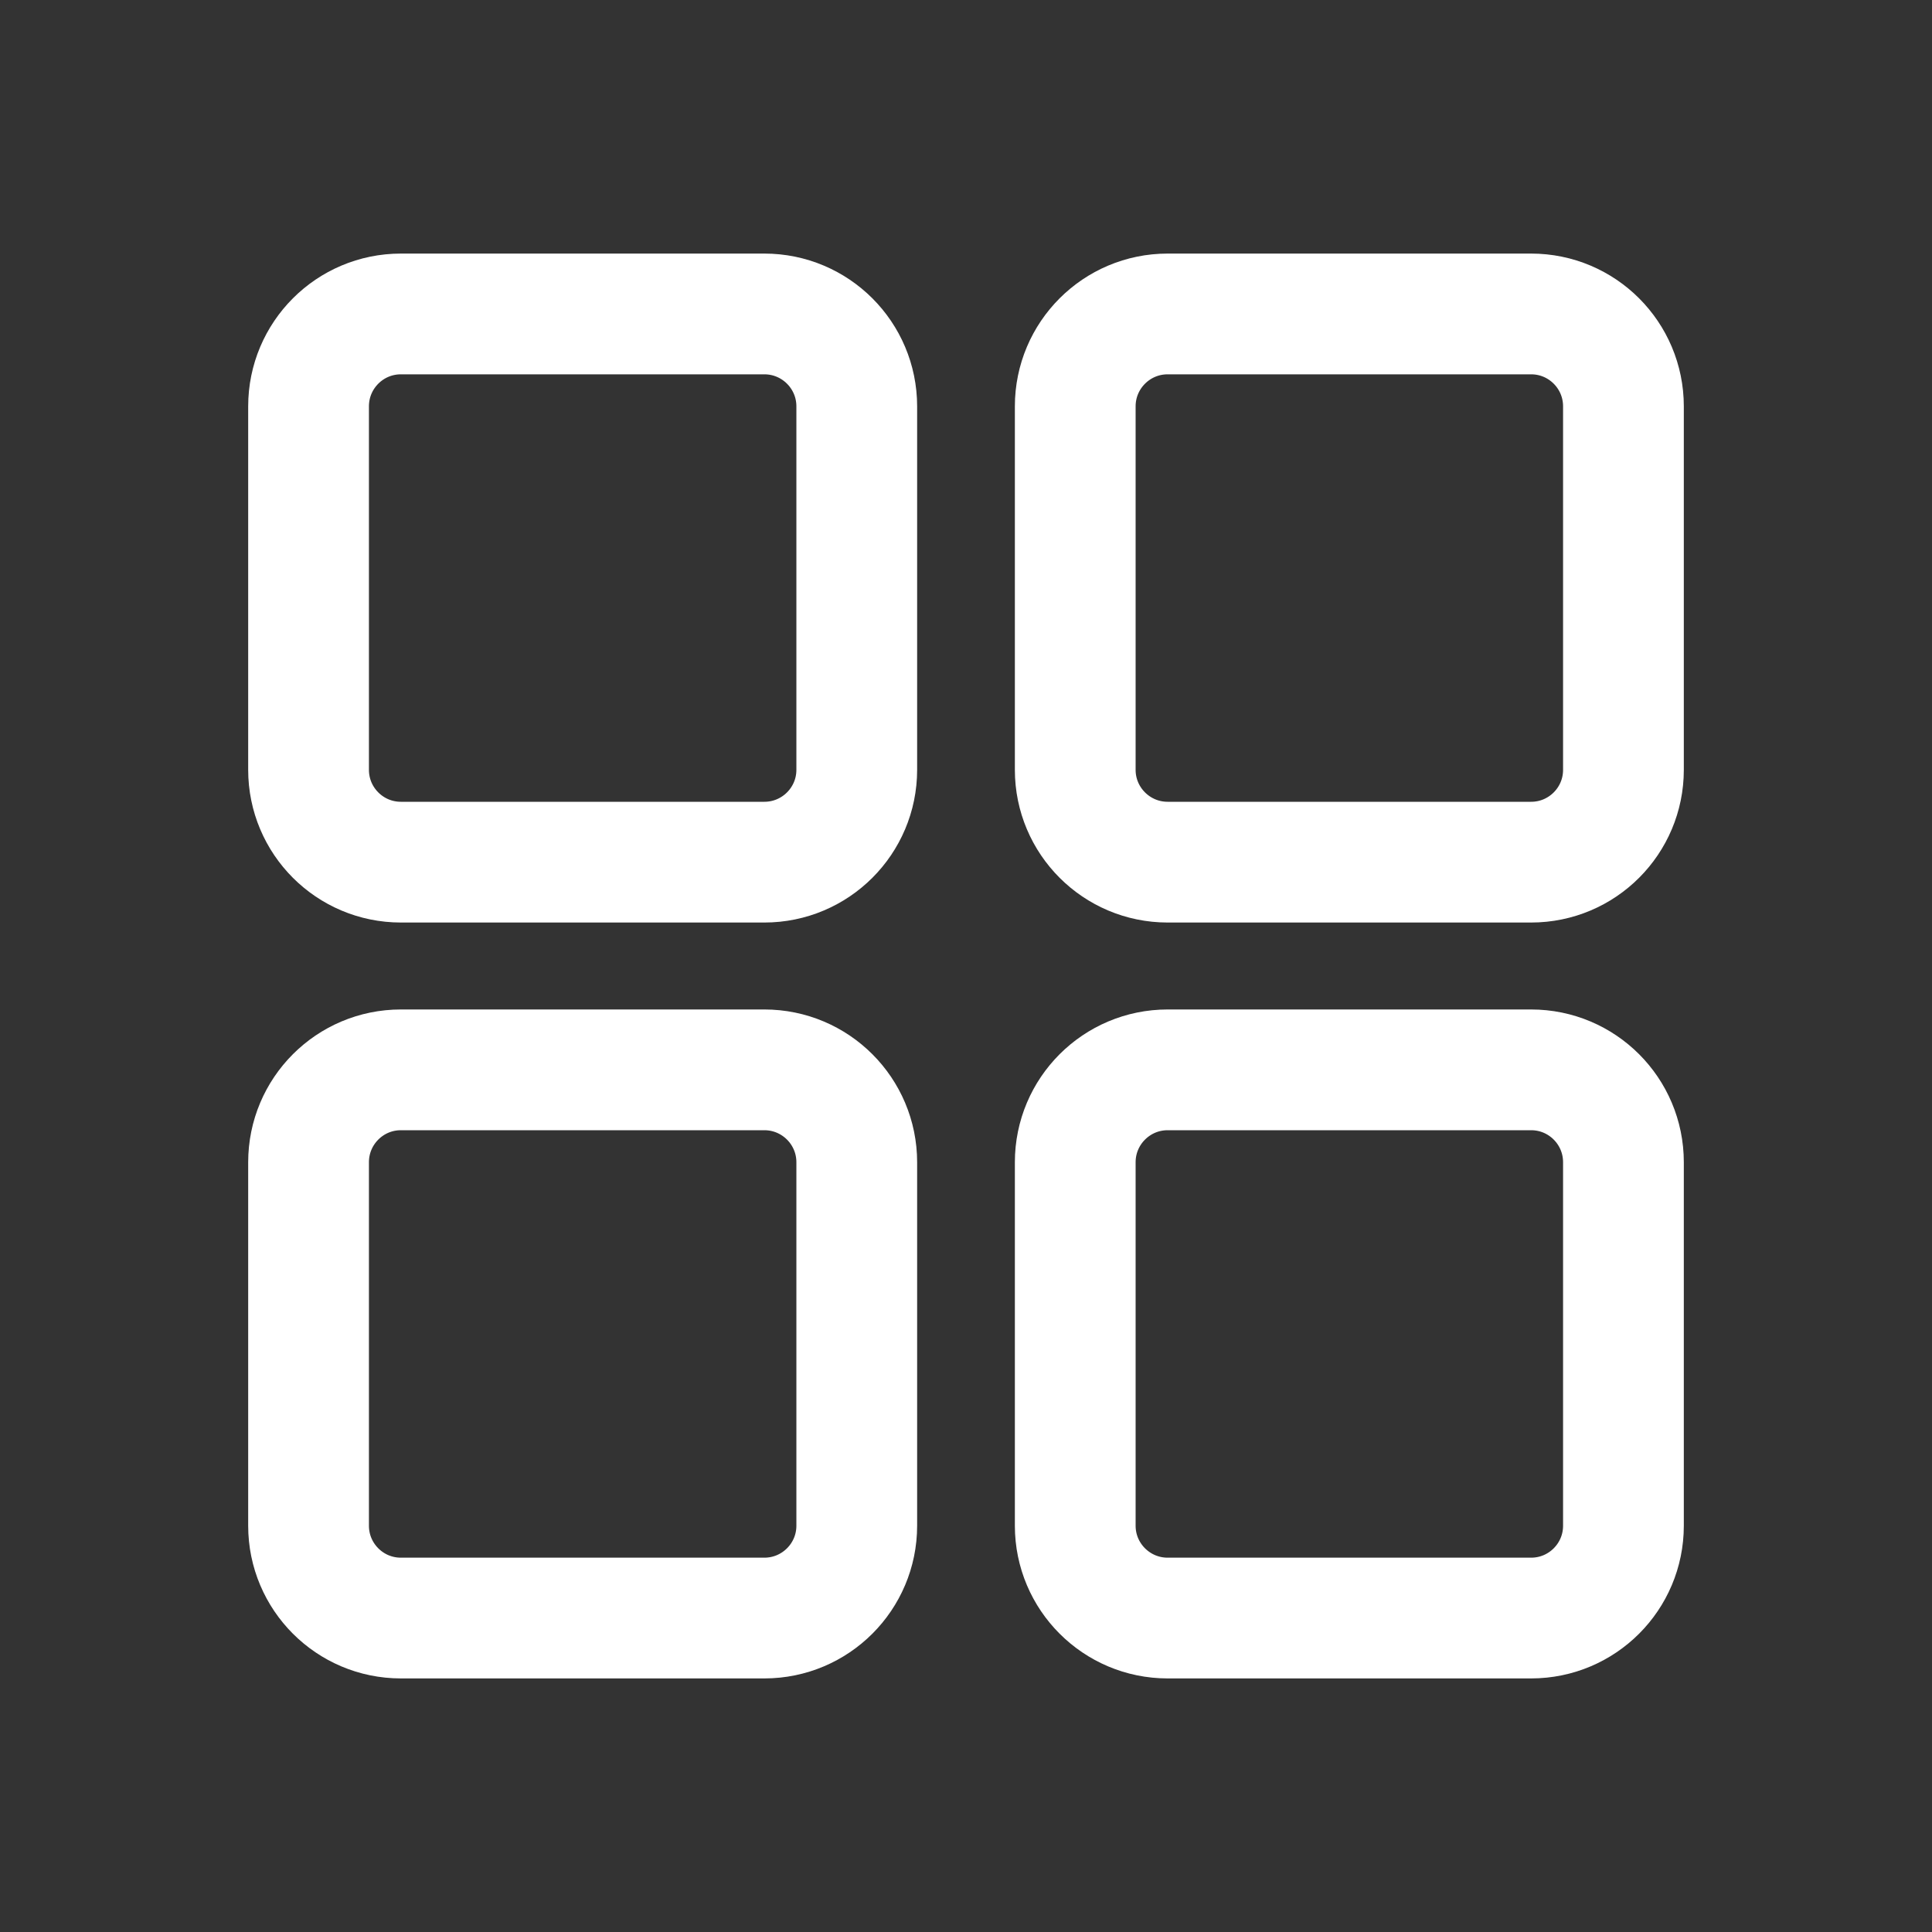 <svg width="24" height="24" viewBox="0 0 24 24" fill="none" xmlns="http://www.w3.org/2000/svg">
<rect x="0" y="0" width="24" height="24" fill="#333333" stroke="none"/>
<path d="M9.495 3.9H4.98C4.346 3.9 3.833 4.414 3.833 5.048V9.563C3.833 10.196 4.346 10.71 4.98 10.71H9.495C10.129 10.71 10.643 10.196 10.643 9.563V5.048C10.643 4.414 10.129 3.9 9.495 3.9Z" stroke="white" stroke-width="1.5" stroke-linecap="round" stroke-linejoin="round"/>
<path d="M19.02 3.9H14.505C13.871 3.9 13.357 4.414 13.357 5.048V9.563C13.357 10.196 13.871 10.71 14.505 10.71H19.02C19.654 10.71 20.167 10.196 20.167 9.563V5.048C20.167 4.414 19.654 3.9 19.02 3.9Z" stroke="white" stroke-width="1.5" stroke-linecap="round" stroke-linejoin="round"/>
<path d="M9.495 13.29H4.98C4.346 13.29 3.833 13.804 3.833 14.438V18.953C3.833 19.586 4.346 20.1 4.98 20.1H9.495C10.129 20.1 10.643 19.586 10.643 18.953V14.438C10.643 13.804 10.129 13.29 9.495 13.29Z" stroke="white" stroke-width="1.5" stroke-linecap="round" stroke-linejoin="round"/>
<path d="M19.02 13.29H14.505C13.871 13.29 13.357 13.804 13.357 14.438V18.953C13.357 19.586 13.871 20.1 14.505 20.1H19.02C19.654 20.1 20.167 19.586 20.167 18.953V14.438C20.167 13.804 19.654 13.29 19.02 13.29Z" stroke="white" stroke-width="1.5" stroke-linecap="round" stroke-linejoin="round"/>
</svg>

